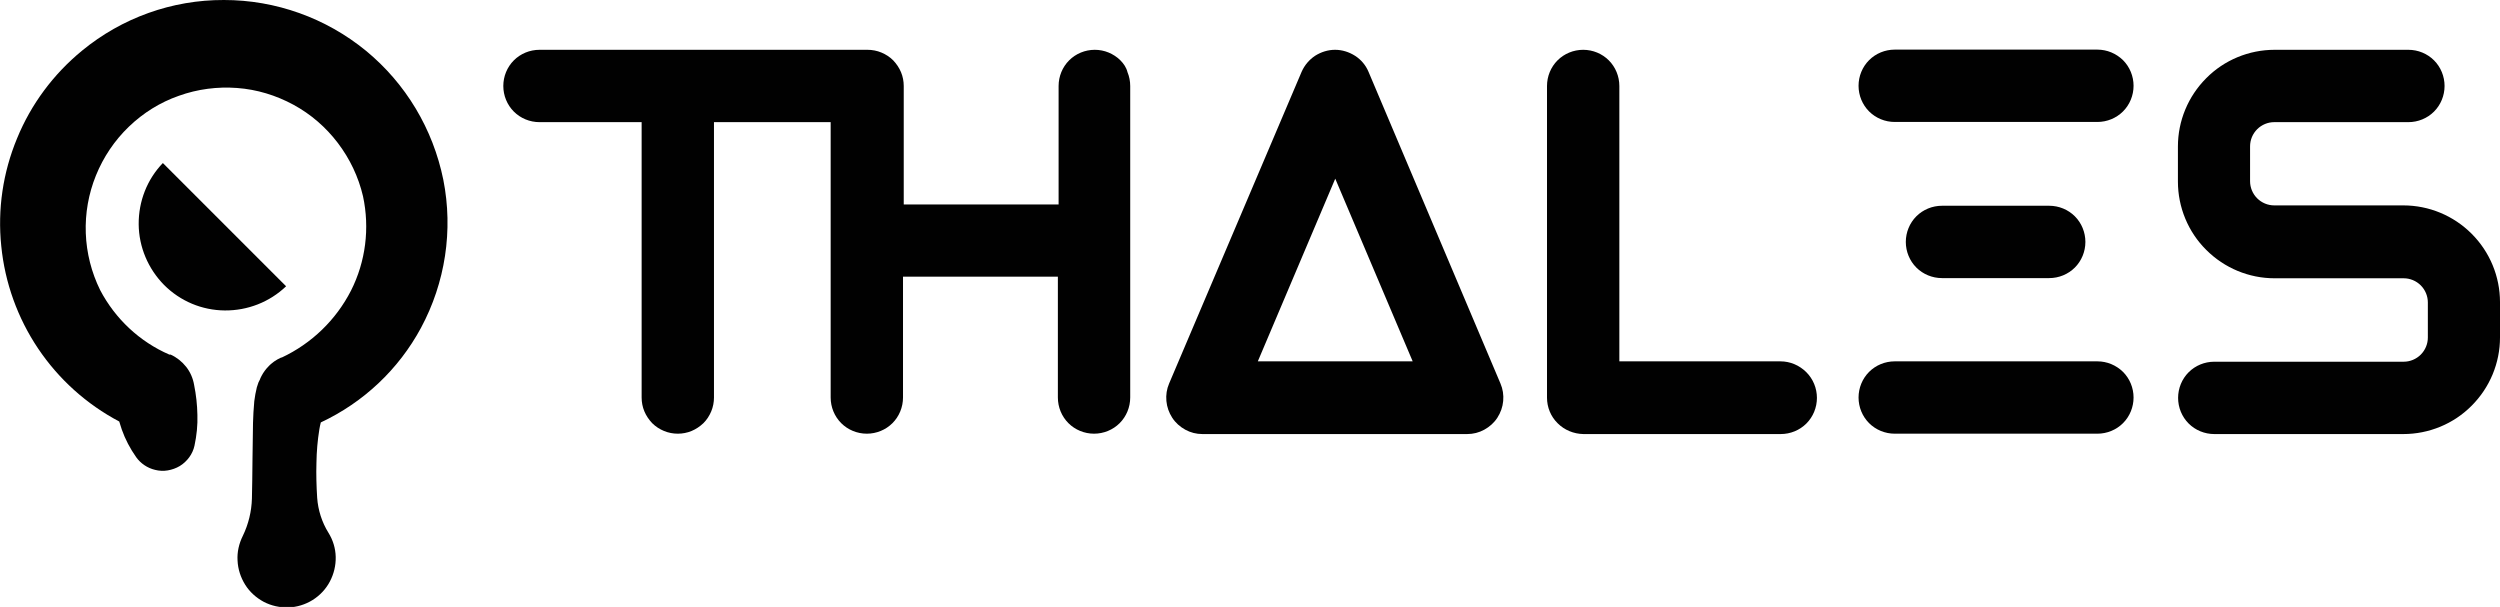 <?xml version="1.0" encoding="utf-8"?>
<!-- Generator: Adobe Illustrator 28.1.0, SVG Export Plug-In . SVG Version: 6.00 Build 0)  -->
<svg version="1.1" id="Layer_1" xmlns="http://www.w3.org/2000/svg" xmlns:xlink="http://www.w3.org/1999/xlink" x="0px" y="0px"
	 viewBox="0 0 1375.4 333.9" style="enable-background:new 0 0 1375.4 333.9;" xml:space="preserve">
<style type="text/css">
	.st0{fill:#010101;}
</style>
<g>
	<path class="st0" d="M201.3,27.9C179.3,9.9,151.7,0,123.2,0C94.7-0.1,67.1,9.8,45.1,27.9c-15.7,12.9-28,29.4-35.7,48.2
		c-7.8,18.8-10.8,39.1-8.7,59.3c2,20.2,9,39.6,20.3,56.4c11.3,16.8,26.6,30.6,44.6,40.1c0.4,1.4,0.9,2.8,1.4,4.4
		c1.9,5.4,4.6,10.5,7.9,15.2c2.5,3.5,6.2,6,10.4,7c2.3,0.6,4.7,0.7,7,0.3c2.3-0.4,4.6-1.2,6.6-2.4c2-1.2,3.8-2.9,5.2-4.8
		c1.4-1.9,2.4-4.1,2.9-6.4c1.2-5.6,1.8-11.3,1.6-17c-0.1-5.5-0.7-11-1.8-16.4c-0.6-3.6-2.1-7.1-4.4-10c-2.3-2.9-5.2-5.2-8.5-6.7
		h-0.7c-16.4-7.1-29.8-19.7-38.1-35.5c-4.8-9.8-7.5-20.4-7.9-31.3c-0.4-10.9,1.5-21.7,5.6-31.8C56.9,86.4,63,77.3,70.9,69.7
		c7.9-7.6,17.2-13.4,27.5-17c10.3-3.7,21.2-5.1,32-4.3c10.9,0.8,21.4,4,31,9.2c9.6,5.2,17.9,12.4,24.5,21.1
		c6.6,8.7,11.3,18.6,13.8,29.2c3.8,17.6,1.5,36-6.6,52c-8.3,16.2-21.7,29.1-38.1,36.8h-0.3l-2,1c-0.7,0.4-1.3,0.8-1.9,1.2l-1.4,1.1
		c-0.6,0.5-1.2,1-1.7,1.6c-1.5,1.5-2.8,3.3-3.8,5.2l-0.6,1.2l-0.3,0.8l-0.8,1.6c-0.3,0.9-0.6,1.8-0.9,2.7c-0.6,2.5-1.1,5.1-1.4,7.6
		c-0.4,4.4-0.6,8.2-0.7,11.9l-0.3,21.2c0,6.9-0.2,13.7-0.3,20.5c-0.2,7.1-1.9,14.1-5,20.5c-2.1,4.2-3.2,8.9-2.9,13.6
		c0.2,4.7,1.7,9.3,4.2,13.3c2.5,4,6.1,7.2,10.2,9.4c4.2,2.2,8.9,3.2,13.6,3.1c4.7-0.2,9.3-1.6,13.3-4.1c4-2.5,7.3-6,9.5-10.2
		c2.2-4.2,3.3-8.8,3.2-13.5c-0.1-4.7-1.5-9.3-4-13.3c-3.6-5.8-5.7-12.4-6.2-19.2c-0.4-6.5-0.6-12.9-0.4-19.3
		c0.1-6.2,0.6-12.3,1.6-18.4c0.2-1.3,0.5-2.6,0.8-3.8c23.5-11,42.8-29.2,55.1-52c13.4-24.9,17.8-53.7,12.3-81.5
		C238.2,70.9,223.2,45.9,201.3,27.9z"/>
	<path class="st0" d="M154.8,154.9l-31.3-31.3L92.1,92.2l-2.5-2.5c-8.7,9-13.4,21.1-13.3,33.7c0.1,12.5,5.2,24.5,14,33.4
		c8.9,8.9,20.8,13.9,33.4,14c12.5,0.1,24.6-4.6,33.7-13.3L154.8,154.9z"/>
	<path class="st0" d="M979.5,198.8h-88.6V47.3c0-5.3-2.1-10.4-5.8-14.1c-3.7-3.7-8.8-5.8-14.1-5.8c-5.3,0-10.4,2.1-14.1,5.8
		c-3.7,3.7-5.8,8.8-5.8,14.1v171.5c0,5.3,2.1,10.4,5.9,14.1c3.7,3.7,8.8,5.8,14.1,5.9h108.6c5.3,0,10.4-2.1,14.1-5.8
		c3.7-3.7,5.8-8.8,5.8-14.1c0-5.3-2.1-10.4-5.8-14.1C989.9,200.9,984.8,198.8,979.5,198.8z"/>
	<path class="st0" d="M1153.9,27.3h-0.2h-111.3c-5.3,0-10.4,2.1-14.1,5.8c-3.7,3.7-5.8,8.8-5.8,14.1c0,5.3,2.1,10.4,5.8,14.1
		c3.7,3.7,8.8,5.8,14.1,5.8h111.5c5.3,0,10.4-2.1,14.1-5.8c3.7-3.7,5.8-8.8,5.8-14.1c0-5.3-2.1-10.4-5.8-14.1
		C1164.2,29.4,1159.2,27.3,1153.9,27.3z"/>
	<path class="st0" d="M1127.4,153c5.3,0,10.4-2.1,14.1-5.8c3.7-3.7,5.8-8.8,5.8-14.1c0-5.3-2.1-10.4-5.8-14.1
		c-3.7-3.7-8.8-5.8-14.1-5.8h-59c-5.3,0-10.4,2.1-14.1,5.8c-3.7,3.7-5.8,8.8-5.8,14.1c0,5.3,2.1,10.4,5.8,14.1
		c3.7,3.7,8.8,5.8,14.1,5.8H1127.4z"/>
	<path class="st0" d="M1153.9,198.8h-0.2h-111.3c-5.3,0-10.4,2.1-14.1,5.8c-3.7,3.7-5.8,8.8-5.8,14.1c0,5.3,2.1,10.4,5.8,14.1
		c3.7,3.7,8.8,5.8,14.1,5.8h111.5c5.3,0,10.4-2.1,14.1-5.8c3.7-3.7,5.8-8.8,5.8-14.1c0-5.3-2.1-10.4-5.8-14.1
		C1164.2,200.9,1159.2,198.8,1153.9,198.8z"/>
	<path class="st0" d="M616.4,33.2c-1.9-1.9-4.1-3.3-6.5-4.3c-2.4-1-5-1.5-7.6-1.5c-5.3,0-10.4,2.1-14.1,5.8
		c-3.7,3.7-5.8,8.8-5.8,14.1v65.2h-85.2V47.3c0-2.6-0.5-5.2-1.5-7.6c-1-2.4-2.5-4.6-4.3-6.5c-1.9-1.9-4.1-3.3-6.5-4.3
		c-2.4-1-5-1.5-7.6-1.5H296.8c-5.3,0-10.4,2.1-14.1,5.8c-3.7,3.7-5.8,8.8-5.8,14.1c0,5.3,2.1,10.4,5.8,14.1
		c3.7,3.7,8.8,5.8,14.1,5.8H353v151.5c0,2.6,0.5,5.2,1.5,7.6c1,2.4,2.5,4.6,4.3,6.5c1.9,1.9,4.1,3.3,6.5,4.3c2.4,1,5,1.5,7.6,1.5
		c2.6,0,5.2-0.5,7.6-1.5c2.4-1,4.6-2.5,6.5-4.3c1.9-1.9,3.3-4.1,4.3-6.5c1-2.4,1.5-5,1.5-7.6V67.2h64.2v151.5
		c0,5.3,2.1,10.4,5.8,14.1c3.7,3.7,8.8,5.8,14.1,5.8s10.4-2.1,14.1-5.8c3.7-3.7,5.8-8.8,5.8-14.1v-66.5h85.2v66.5
		c0,5.3,2.1,10.4,5.8,14.1c3.7,3.7,8.8,5.8,14.1,5.8s10.4-2.1,14.1-5.8c3.7-3.7,5.8-8.8,5.8-14.1V47.3c0-2.6-0.5-5.2-1.5-7.6
		C619.7,37.2,618.2,35,616.4,33.2z"/>
	<path class="st0" d="M1359.8,128.6c-10-10-23.5-15.6-37.6-15.6h-71c-3.5,0-6.9-1.4-9.4-3.9c-2.5-2.5-3.9-5.9-3.9-9.4V80.5
		c0-3.5,1.4-6.9,3.9-9.4c2.5-2.5,5.9-3.9,9.4-3.9h73.8c5.3,0,10.4-2.1,14.1-5.8c3.7-3.7,5.8-8.8,5.8-14.1c0-5.3-2.1-10.4-5.8-14.1
		c-3.7-3.7-8.8-5.8-14.1-5.8h-73.6c-14.1,0-27.7,5.6-37.6,15.6c-10,10-15.6,23.5-15.6,37.6v19.3c0,14.1,5.6,27.7,15.6,37.6
		c10,10,23.5,15.6,37.6,15.6h71c3.5,0,6.9,1.4,9.4,3.9c2.5,2.5,3.9,5.9,3.9,9.4v19.3c0,3.5-1.4,6.9-3.9,9.4
		c-2.5,2.5-5.9,3.9-9.4,3.9h-104.2c-5.3,0-10.4,2.1-14.1,5.8c-3.7,3.7-5.8,8.8-5.8,14.1c0,5.3,2.1,10.4,5.8,14.1
		c3.7,3.7,8.8,5.8,14.1,5.8h104c14.1,0,27.7-5.6,37.6-15.6c10-10,15.6-23.5,15.6-37.6v-19.3C1375.4,152.1,1369.8,138.6,1359.8,128.6
		z"/>
	<path class="st0" d="M752.9,39.5c-1.5-3.6-4.1-6.7-7.4-8.8s-7.1-3.3-11-3.3c-3.9,0-7.7,1.2-11,3.3c-3.3,2.2-5.8,5.2-7.4,8.8
		L643.2,211c-1.3,3-1.8,6.3-1.5,9.6c0.3,3.3,1.4,6.4,3.2,9.2c1.8,2.8,4.3,5,7.2,6.6c2.9,1.6,6.1,2.4,9.4,2.4h145.7
		c3.3,0,6.5-0.8,9.4-2.4c2.9-1.6,5.4-3.8,7.2-6.6c1.8-2.8,2.9-5.9,3.2-9.2c0.3-3.3-0.2-6.6-1.5-9.6L752.9,39.5z M692,198.8
		l42.6-100.5l42.6,100.5H692z"/>
</g>
</svg>
